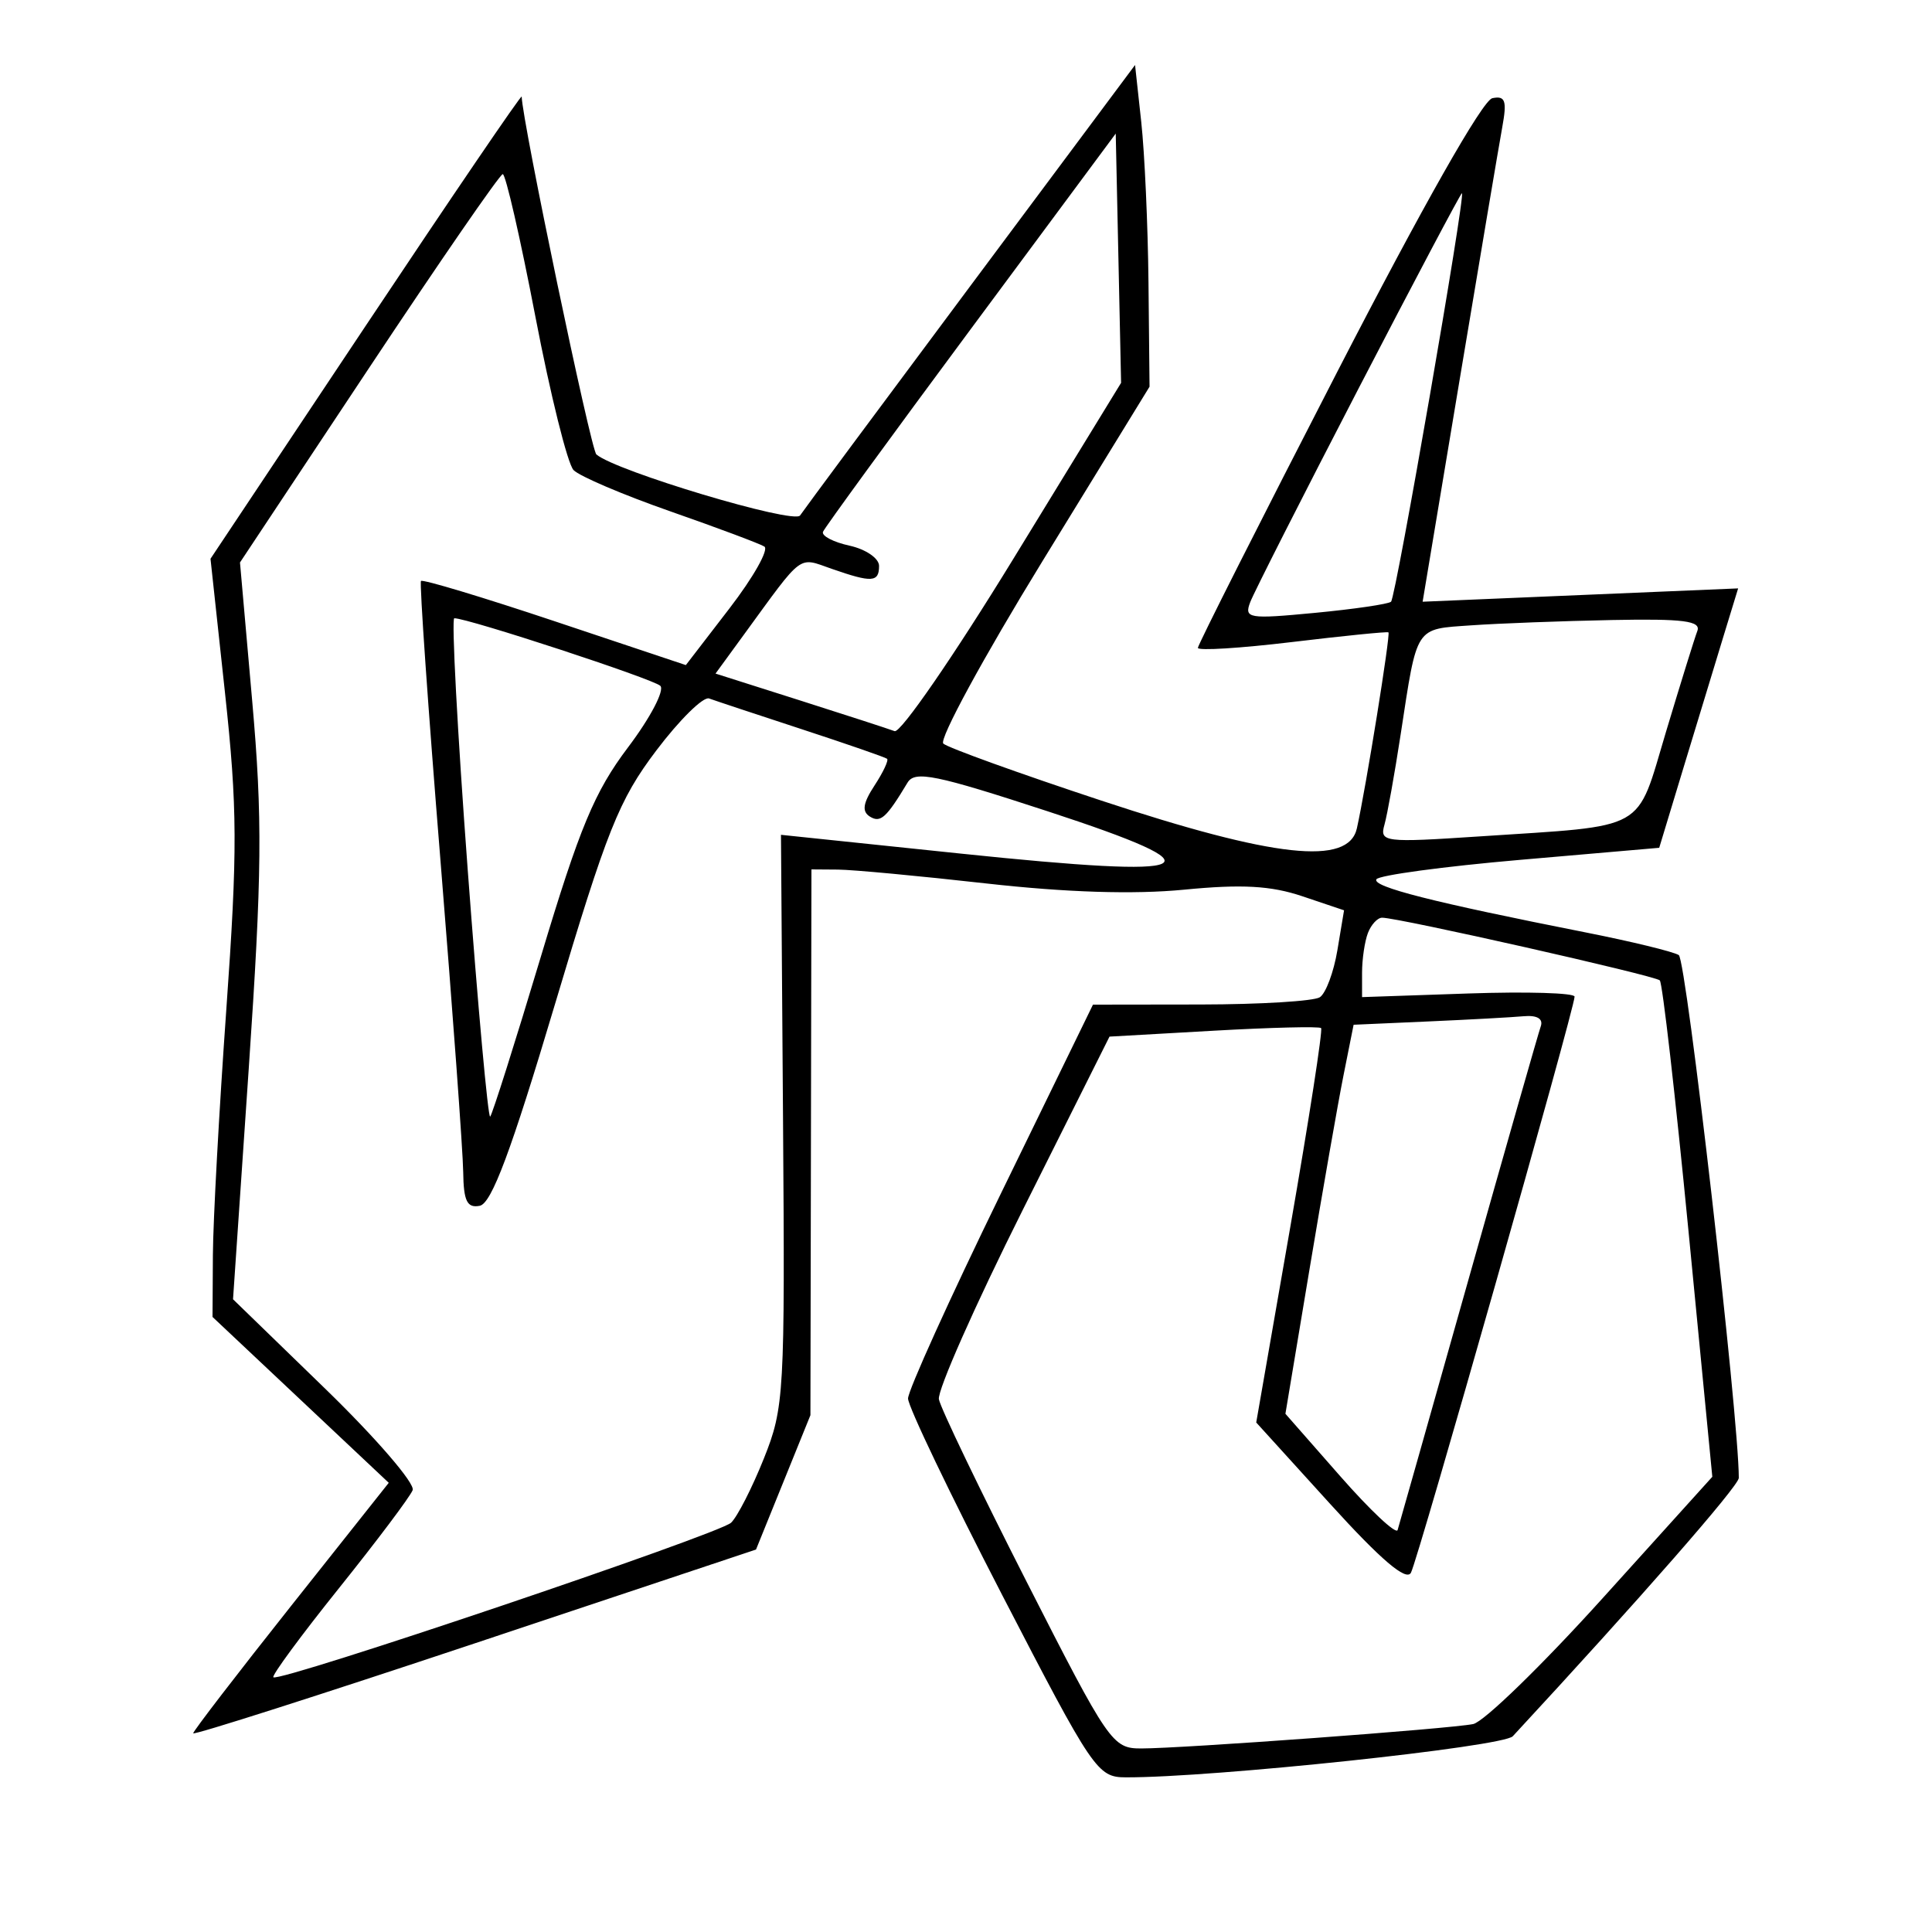 <svg xmlns="http://www.w3.org/2000/svg" width="200" height="200" viewBox="0 0 200 200" version="1.1">
	<path d="M 100.500 29.534 C 91.150 42.077, 83.196 52.798, 82.824 53.359 C 82.200 54.300, 63.694 48.757, 61.736 47.042 C 61.155 46.533, 54.055 12.514, 54.005 10 C 54 9.725, 46.749 20.377, 37.893 33.672 L 21.791 57.843 23.286 71.672 C 24.582 83.658, 24.601 88.031, 23.428 104.500 C 22.684 114.950, 22.058 126.387, 22.038 129.915 L 22 136.330 31.122 144.915 L 40.244 153.500 30.122 166.258 C 24.555 173.275, 20 179.202, 20 179.429 C 20 179.656, 33.109 175.469, 49.131 170.125 L 78.262 160.408 81.079 153.454 L 83.895 146.500 83.948 118.250 L 84 90 86.750 90.020 C 88.263 90.030, 95.165 90.676, 102.089 91.454 C 110.385 92.386, 117.377 92.606, 122.589 92.098 C 128.546 91.517, 131.567 91.685, 134.818 92.780 L 139.136 94.234 138.446 98.367 C 138.066 100.640, 137.248 102.831, 136.628 103.235 C 136.007 103.639, 130.470 103.976, 124.322 103.985 L 113.144 104 103.572 123.637 C 98.307 134.437, 94 143.949, 94 144.773 C 94 145.597, 98.388 154.756, 103.750 165.126 C 113.153 183.308, 113.608 183.980, 116.539 183.990 C 125.559 184.020, 155.588 180.830, 156.603 179.735 C 169.681 165.615, 180 153.822, 180 152.994 C 180 146.657, 174.570 99.352, 173.787 98.868 C 173.212 98.513, 168.862 97.456, 164.121 96.519 C 148.320 93.396, 142.010 91.793, 142.485 91.024 C 142.744 90.605, 149.438 89.699, 157.359 89.012 L 171.762 87.763 174.378 79.131 C 175.817 74.384, 177.655 68.342, 178.463 65.705 L 179.931 60.910 163.601 61.600 L 147.270 62.290 151.087 39.395 C 153.187 26.803, 155.179 14.999, 155.514 13.165 C 156.014 10.422, 155.832 9.889, 154.486 10.165 C 153.485 10.370, 147.246 21.379, 138.428 38.500 C 130.497 53.900, 124.006 66.755, 124.004 67.067 C 124.002 67.379, 128.387 67.107, 133.750 66.463 C 139.113 65.819, 143.604 65.369, 143.732 65.462 C 143.966 65.632, 141.401 81.552, 140.464 85.750 C 139.595 89.643, 131.963 88.814, 114.001 82.875 C 105.475 80.057, 98.118 77.402, 97.651 76.976 C 97.184 76.551, 101.797 68.064, 107.901 58.116 L 119 40.030 118.891 29.265 C 118.832 23.344, 118.494 15.851, 118.141 12.614 L 117.500 6.728 100.500 29.534 M 100.500 34.057 C 92.250 45.183, 85.364 54.630, 85.197 55.052 C 85.030 55.473, 86.268 56.120, 87.947 56.488 C 89.626 56.857, 91 57.798, 91 58.579 C 91 60.292, 90.267 60.338, 86.095 58.883 C 82.576 57.657, 83.225 57.173, 77.070 65.614 L 74.070 69.729 82.785 72.498 C 87.578 74.022, 92 75.457, 92.611 75.688 C 93.222 75.918, 98.747 67.900, 104.889 57.869 L 116.055 39.632 115.778 26.730 L 115.500 13.828 100.500 34.057 M 38.172 38.141 L 24.843 58.228 26.106 72.547 C 27.182 84.748, 27.129 90.390, 25.746 110.683 L 24.123 134.500 33.665 143.760 C 38.913 148.853, 42.987 153.578, 42.719 154.260 C 42.451 154.942, 39.022 159.504, 35.098 164.398 C 31.174 169.292, 28.114 173.447, 28.298 173.631 C 28.873 174.206, 74.434 158.819, 75.684 157.628 C 76.335 157.008, 77.858 154.025, 79.069 151 C 81.184 145.717, 81.263 144.333, 81.059 115.960 L 80.846 86.420 99.428 88.361 C 124.677 90.998, 126.785 89.983, 108.488 83.996 C 96.868 80.194, 94.709 79.752, 93.949 81.016 C 91.753 84.668, 91.152 85.212, 90.057 84.536 C 89.203 84.008, 89.329 83.148, 90.526 81.321 C 91.424 79.949, 92.011 78.702, 91.830 78.549 C 91.648 78.397, 87.675 77.020, 83 75.489 C 78.325 73.959, 74.008 72.526, 73.406 72.306 C 72.804 72.086, 70.340 74.514, 67.931 77.703 C 64.067 82.817, 62.830 85.916, 57.437 104 C 52.918 119.153, 50.890 124.584, 49.662 124.823 C 48.352 125.078, 47.990 124.336, 47.951 121.323 C 47.924 119.220, 46.862 104.675, 45.591 89 C 44.319 73.325, 43.415 60.339, 43.580 60.143 C 43.746 59.946, 49.983 61.825, 57.440 64.318 L 70.999 68.850 75.508 62.989 C 77.988 59.766, 79.616 56.881, 79.125 56.577 C 78.635 56.274, 74.243 54.631, 69.367 52.926 C 64.490 51.220, 59.993 49.302, 59.374 48.663 C 58.755 48.023, 56.974 40.862, 55.418 32.750 C 53.861 24.637, 52.343 18.012, 52.044 18.027 C 51.745 18.041, 45.502 27.093, 38.172 38.141 M 140.620 40.250 C 134.847 51.388, 129.810 61.321, 129.427 62.324 C 128.777 64.024, 129.229 64.100, 136.115 63.444 C 140.177 63.056, 143.725 62.537, 144 62.289 C 144.497 61.841, 151.757 20, 151.337 20 C 151.216 20, 146.394 29.113, 140.620 40.250 M 48.414 89.992 C 49.479 104.287, 50.527 115.806, 50.744 115.590 C 50.960 115.373, 53.319 107.930, 55.985 99.050 C 60.010 85.642, 61.543 81.963, 65.021 77.356 C 67.324 74.305, 68.824 71.443, 68.354 70.995 C 67.603 70.280, 48.458 64, 47.029 64 C 46.726 64, 47.349 75.696, 48.414 89.992 M 152.301 64.735 C 146.428 65.148, 146.734 64.677, 145 76 C 144.368 80.125, 143.610 84.349, 143.315 85.387 C 142.805 87.179, 143.295 87.239, 153.139 86.586 C 170.757 85.418, 169.324 86.222, 172.471 75.734 C 173.972 70.734, 175.428 66.048, 175.707 65.321 C 176.108 64.277, 174.256 64.039, 166.857 64.185 C 161.711 64.287, 155.161 64.534, 152.301 64.735 M 141.607 96.582 C 141.273 97.452, 141 99.302, 141 100.692 L 141 103.221 152 102.845 C 158.050 102.638, 163 102.785, 163 103.172 C 163 104.400, 146.797 161.441, 146.059 162.810 C 145.575 163.709, 142.959 161.481, 137.699 155.687 L 130.044 147.256 133.572 127.011 C 135.511 115.876, 136.946 106.613, 136.760 106.427 C 136.574 106.241, 131.569 106.363, 125.639 106.699 L 114.856 107.310 105.872 125.257 C 100.930 135.127, 97.025 143.945, 97.194 144.852 C 97.362 145.758, 101.451 154.262, 106.279 163.750 C 114.771 180.435, 115.159 181, 118.131 181 C 122.388 181, 150.051 178.968, 152.500 178.475 C 153.600 178.253, 159.621 172.403, 165.879 165.474 L 177.258 152.876 174.792 127.434 C 173.435 113.441, 172.099 101.766, 171.822 101.488 C 171.328 100.994, 144.771 95, 143.076 95 C 142.602 95, 141.941 95.712, 141.607 96.582 M 147.812 105.742 L 140.125 106.082 139.085 111.291 C 138.512 114.156, 136.924 123.217, 135.555 131.427 L 133.066 146.354 138.738 152.813 C 141.857 156.366, 144.531 158.874, 144.681 158.387 C 144.830 157.899, 148.126 146.250, 152.005 132.500 C 155.884 118.750, 159.256 106.938, 159.498 106.250 C 159.775 105.461, 159.119 105.074, 157.719 105.201 C 156.498 105.312, 152.041 105.555, 147.812 105.742" stroke="none" fill="black" fill-rule="evenodd"/>
</svg>